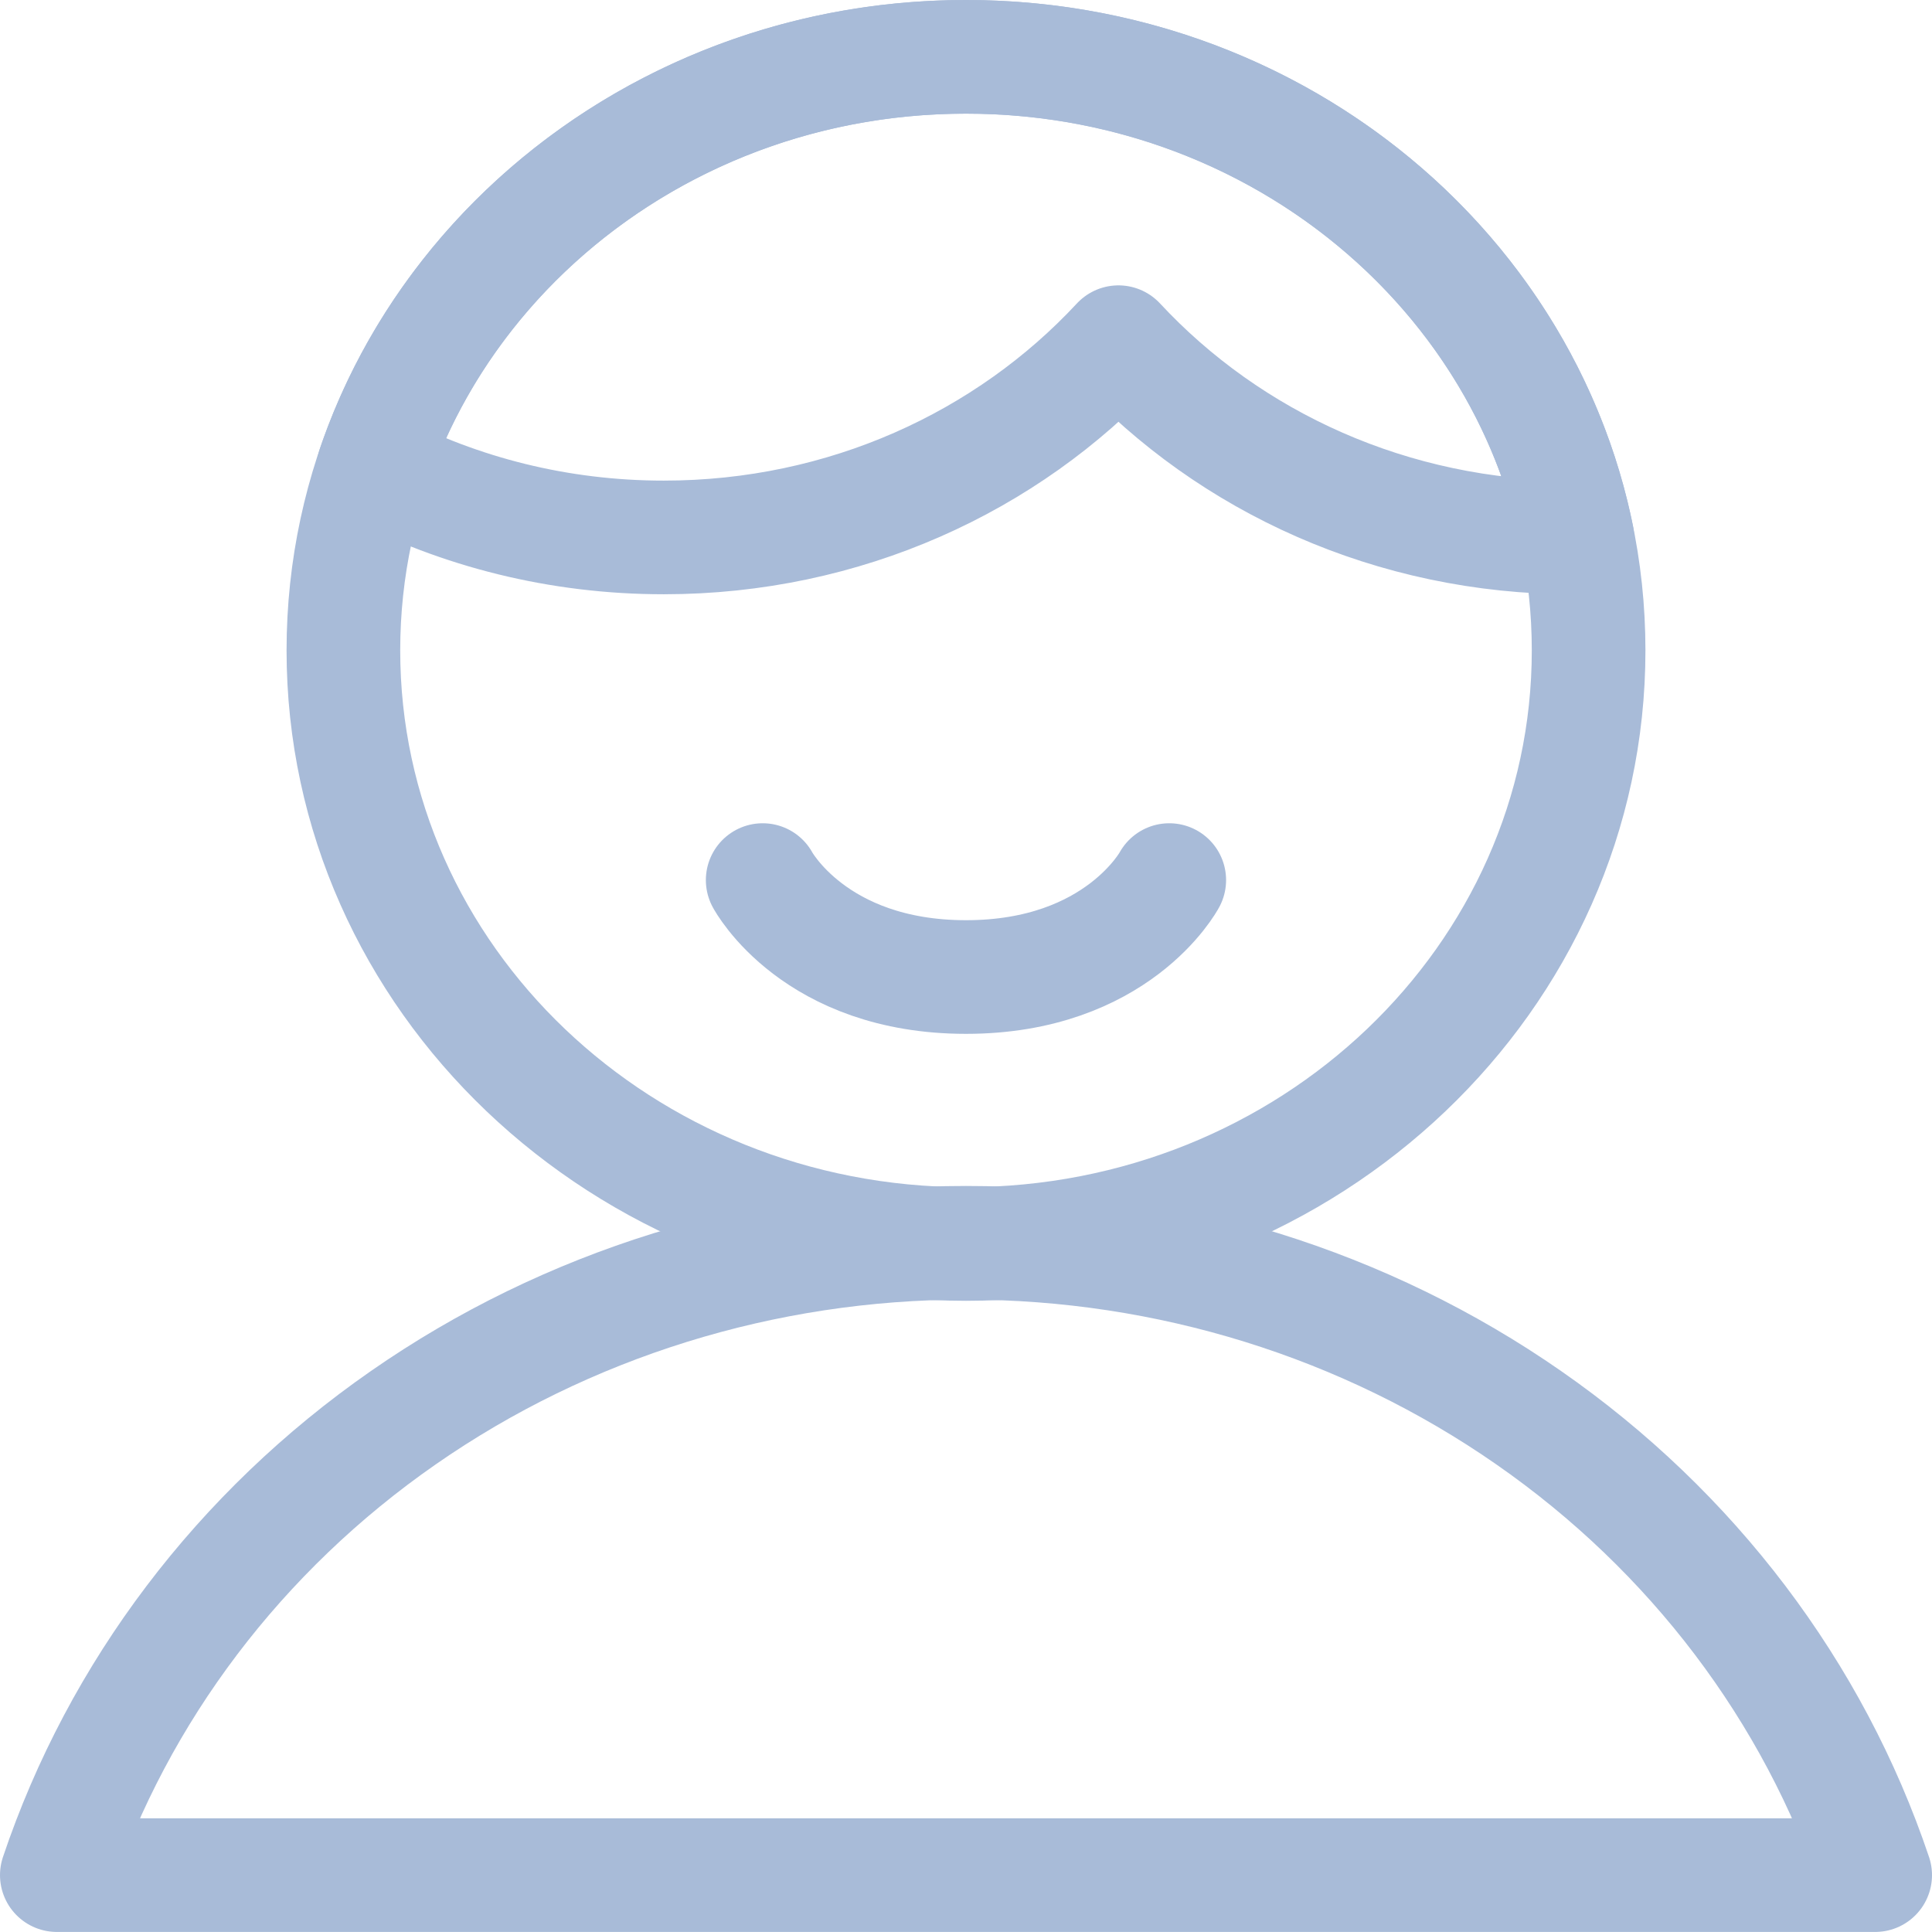 <svg width="34" height="34" viewBox="0 0 34 34" fill="none" xmlns="http://www.w3.org/2000/svg">
<path d="M33 32.999C31.913 29.767 29.778 26.948 26.902 24.949C24.027 22.949 20.559 21.871 17 21.871C13.441 21.871 9.973 22.949 7.098 24.949C4.222 26.948 2.087 29.767 1 32.999H33Z" stroke="#A8BBD8" stroke-width="2" stroke-linecap="round" stroke-linejoin="round"/>
<path d="M17 21.892C23.051 21.892 27.957 17.215 27.957 11.446C27.957 5.677 23.051 1 17 1C10.948 1 6.043 5.677 6.043 11.446C6.043 17.215 10.948 21.892 17 21.892Z" stroke="#A8BBD8" stroke-width="2" stroke-linecap="round" stroke-linejoin="round"/>
<path d="M20.577 15.488C20.577 15.488 19.668 17.194 17 17.194C14.331 17.194 13.422 15.488 13.422 15.488" stroke="#A8BBD8" stroke-width="2" stroke-linecap="round" stroke-linejoin="round"/>
<path d="M27.758 9.457C27.734 9.457 27.709 9.458 27.685 9.458C24.5 9.458 21.641 8.129 19.683 6.022C17.726 8.129 14.866 9.458 11.681 9.458C9.832 9.458 8.092 9.01 6.575 8.221C8.001 4.03 12.129 1 17 1C22.338 1 26.784 4.639 27.758 9.457Z" stroke="#A8BBD8" stroke-width="2" stroke-linecap="round" stroke-linejoin="round"/>
</svg>

